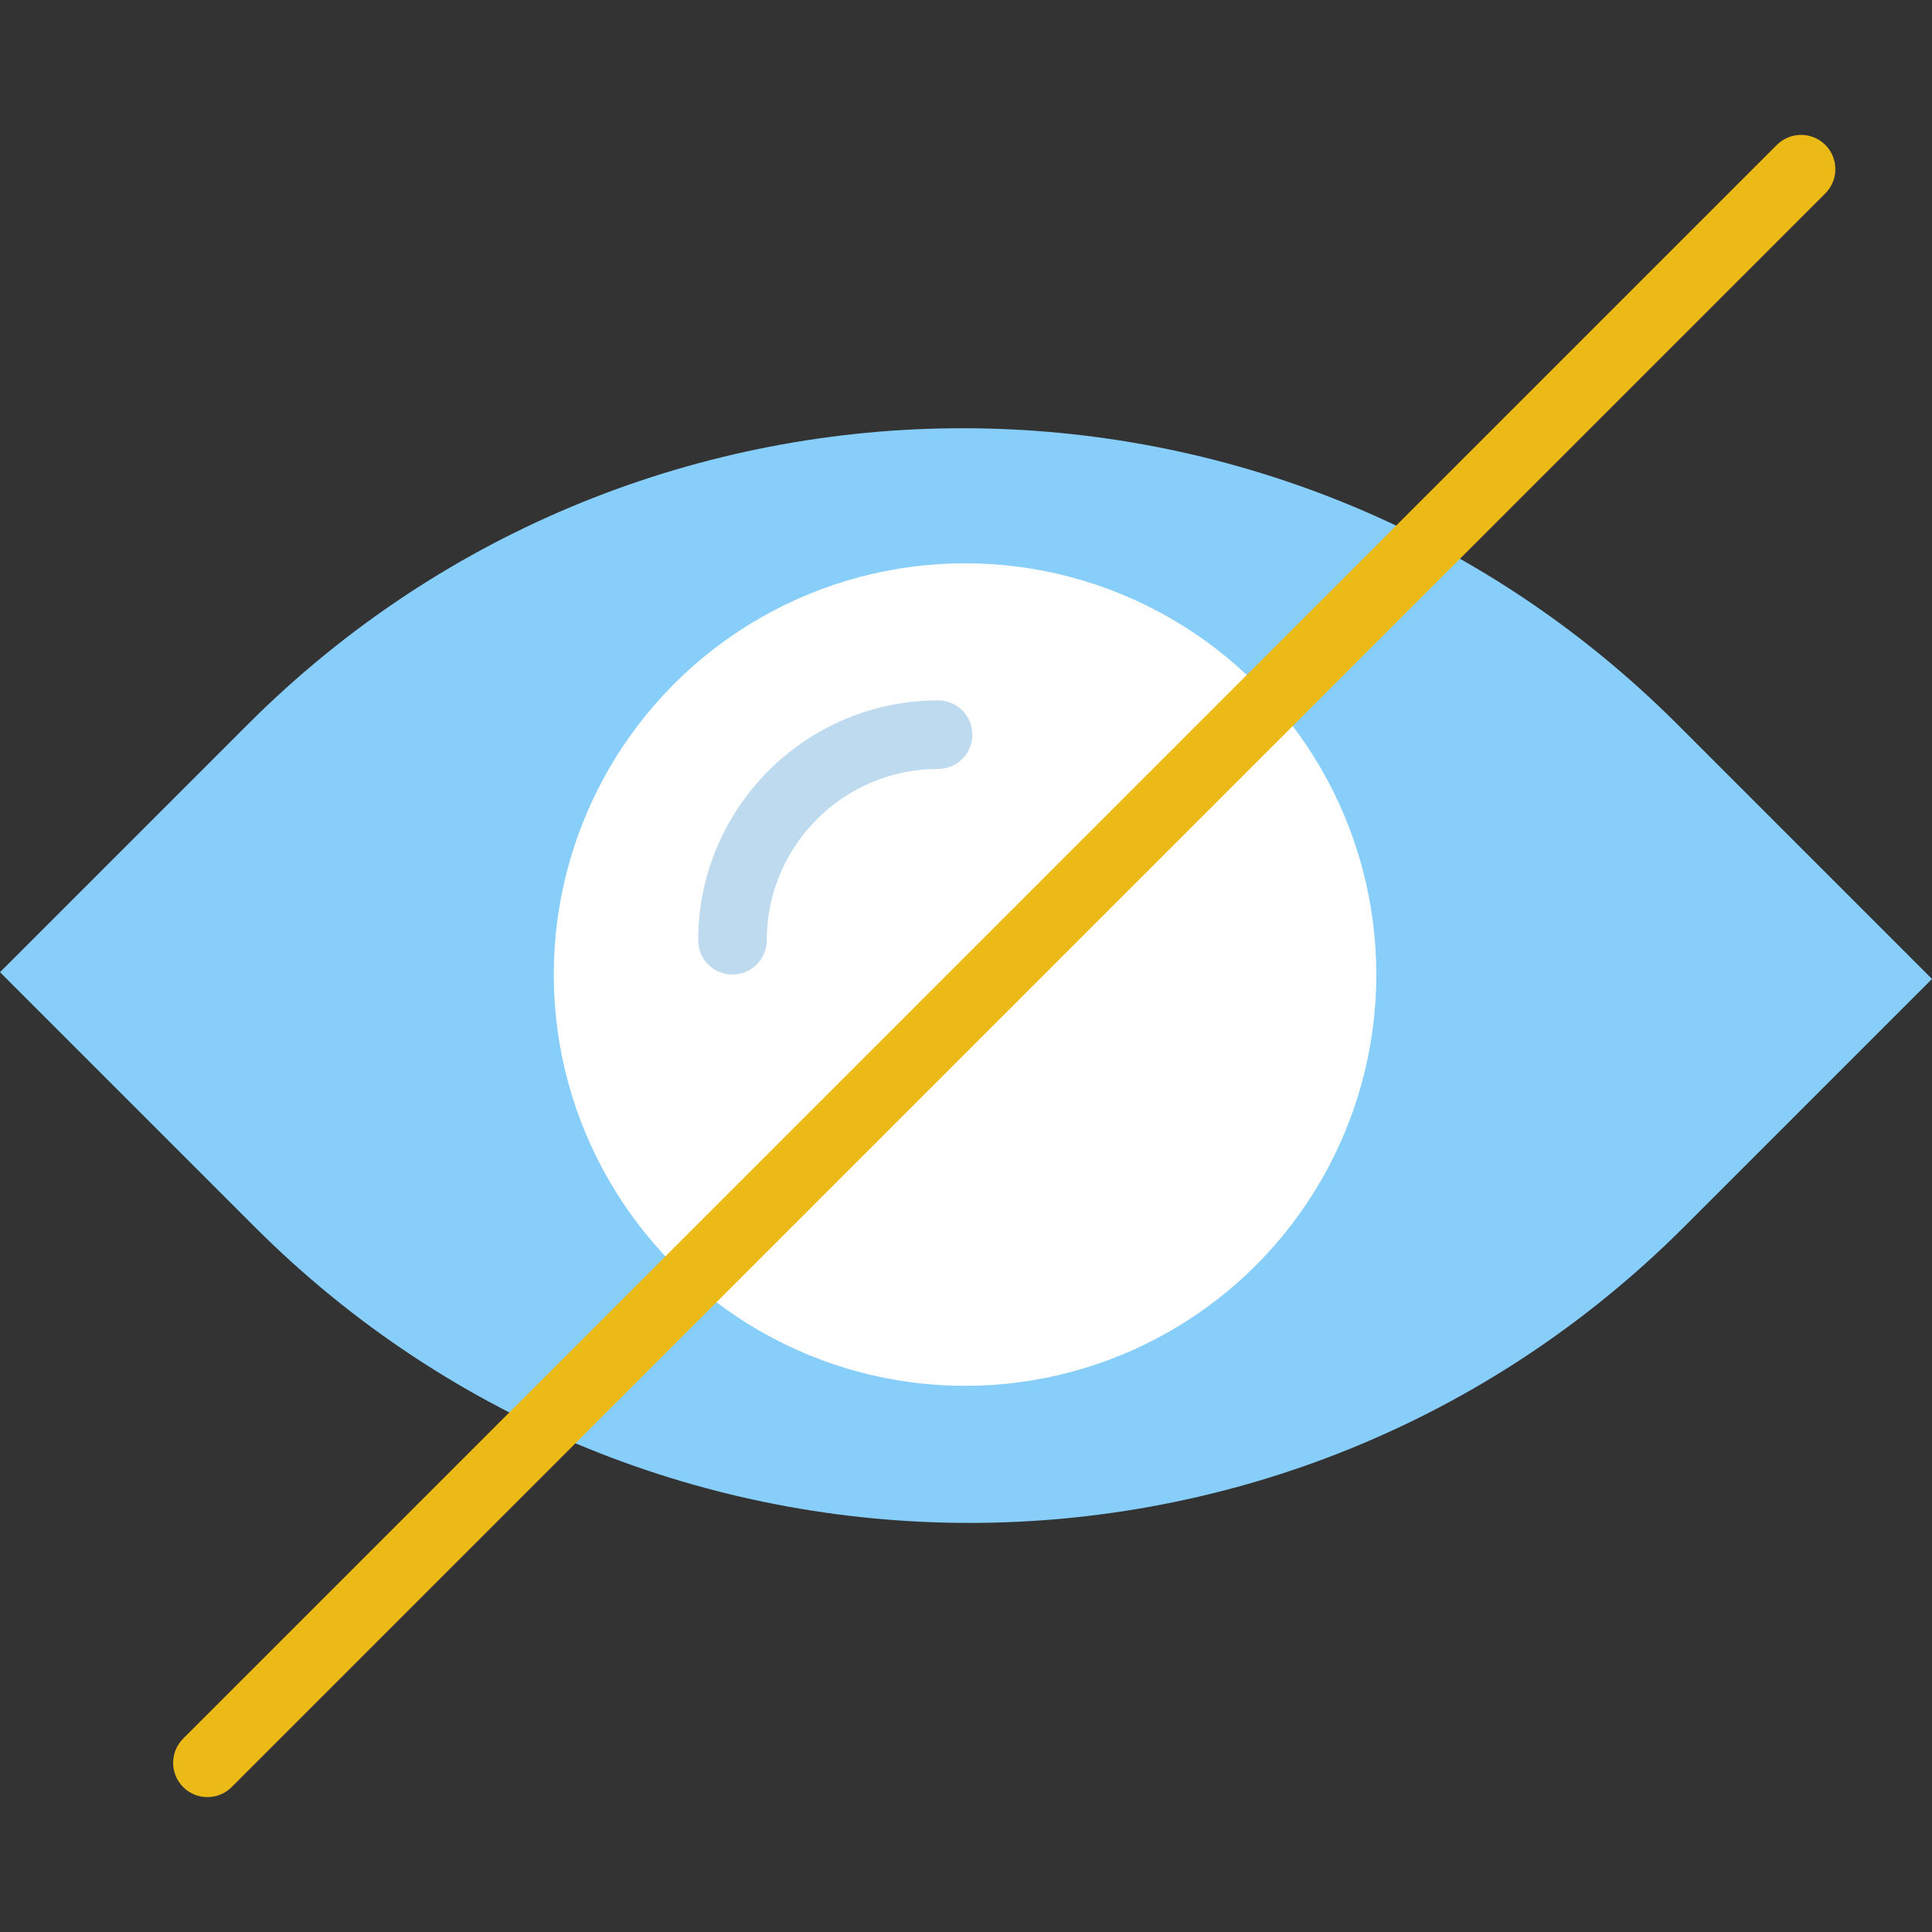 <?xml version="1.0" encoding="UTF-8" standalone="no"?>
<!-- Generator: Adobe Illustrator 19.0.0, SVG Export Plug-In . SVG Version: 6.00 Build 0)  -->

<svg
   xmlns:dc="http://purl.org/dc/elements/1.1/"
   xmlns:cc="http://creativecommons.org/ns#"
   xmlns:rdf="http://www.w3.org/1999/02/22-rdf-syntax-ns#"
   xmlns:svg="http://www.w3.org/2000/svg"
   xmlns="http://www.w3.org/2000/svg"
   xmlns:sodipodi="http://sodipodi.sourceforge.net/DTD/sodipodi-0.dtd"
   xmlns:inkscape="http://www.inkscape.org/namespaces/inkscape"
   version="1.1"
   id="Capa_1"
   x="0px"
   y="0px"
   viewBox="0 0 56.372 56.372"
   style="enable-background:new 0 0 56.372 56.372;"
   xml:space="preserve"
   sodipodi:docname="eye-closed.svg"
   inkscape:version="0.92.4 (f8dce91, 2019-08-02)"><rect x="0" y="0" width="56.372" height="56.372" fill="#333333" stroke="none"/><defs
   id="defs43" /><sodipodi:namedview
   pagecolor="#ffffff"
   bordercolor="#666666"
   borderopacity="1"
   objecttolerance="10"
   gridtolerance="10"
   guidetolerance="10"
   inkscape:pageopacity="0"
   inkscape:pageshadow="2"
   inkscape:window-width="675"
   inkscape:window-height="496"
   id="namedview41"
   showgrid="false"
   inkscape:zoom="4.1864754"
   inkscape:cx="28.186001"
   inkscape:cy="28.186001"
   inkscape:window-x="2094"
   inkscape:window-y="136"
   inkscape:window-maximized="0"
   inkscape:current-layer="Capa_1" />
<path
   style="fill:#87cefa;fill-opacity:1"
   d="M56.372,28.564l-7.234,7.234c-11.517,11.517-30.19,11.517-41.707,0L0,28.367l7.234-7.234  c11.517-11.517,30.19-11.517,41.707,0L56.372,28.564z"
   id="path2" />
<circle
   style="fill:#ffffff;fill-opacity:1"
   cx="28.158"
   cy="28.436"
   r="12"
   id="circle4" />
<line
   style="fill:none;stroke:#EBBA16;stroke-width:2;stroke-linecap:round;stroke-miterlimit:10;"
   x1="6.052"
   y1="51.436"
   x2="52.552"
   y2="4.936"
   id="line6" />
<path
   style="fill:#1f83c9;fill-opacity:0.294"
   d="M21.372,28.436c-0.552,0-1-0.448-1-1c0-3.86,3.14-7,7-7c0.552,0,1,0.448,1,1s-0.448,1-1,1  c-2.757,0-5,2.243-5,5C22.372,27.988,21.924,28.436,21.372,28.436z"
   id="path8" />
<g
   id="g10">
</g>
<g
   id="g12">
</g>
<g
   id="g14">
</g>
<g
   id="g16">
</g>
<g
   id="g18">
</g>
<g
   id="g20">
</g>
<g
   id="g22">
</g>
<g
   id="g24">
</g>
<g
   id="g26">
</g>
<g
   id="g28">
</g>
<g
   id="g30">
</g>
<g
   id="g32">
</g>
<g
   id="g34">
</g>
<g
   id="g36">
</g>
<g
   id="g38">
</g>
</svg>